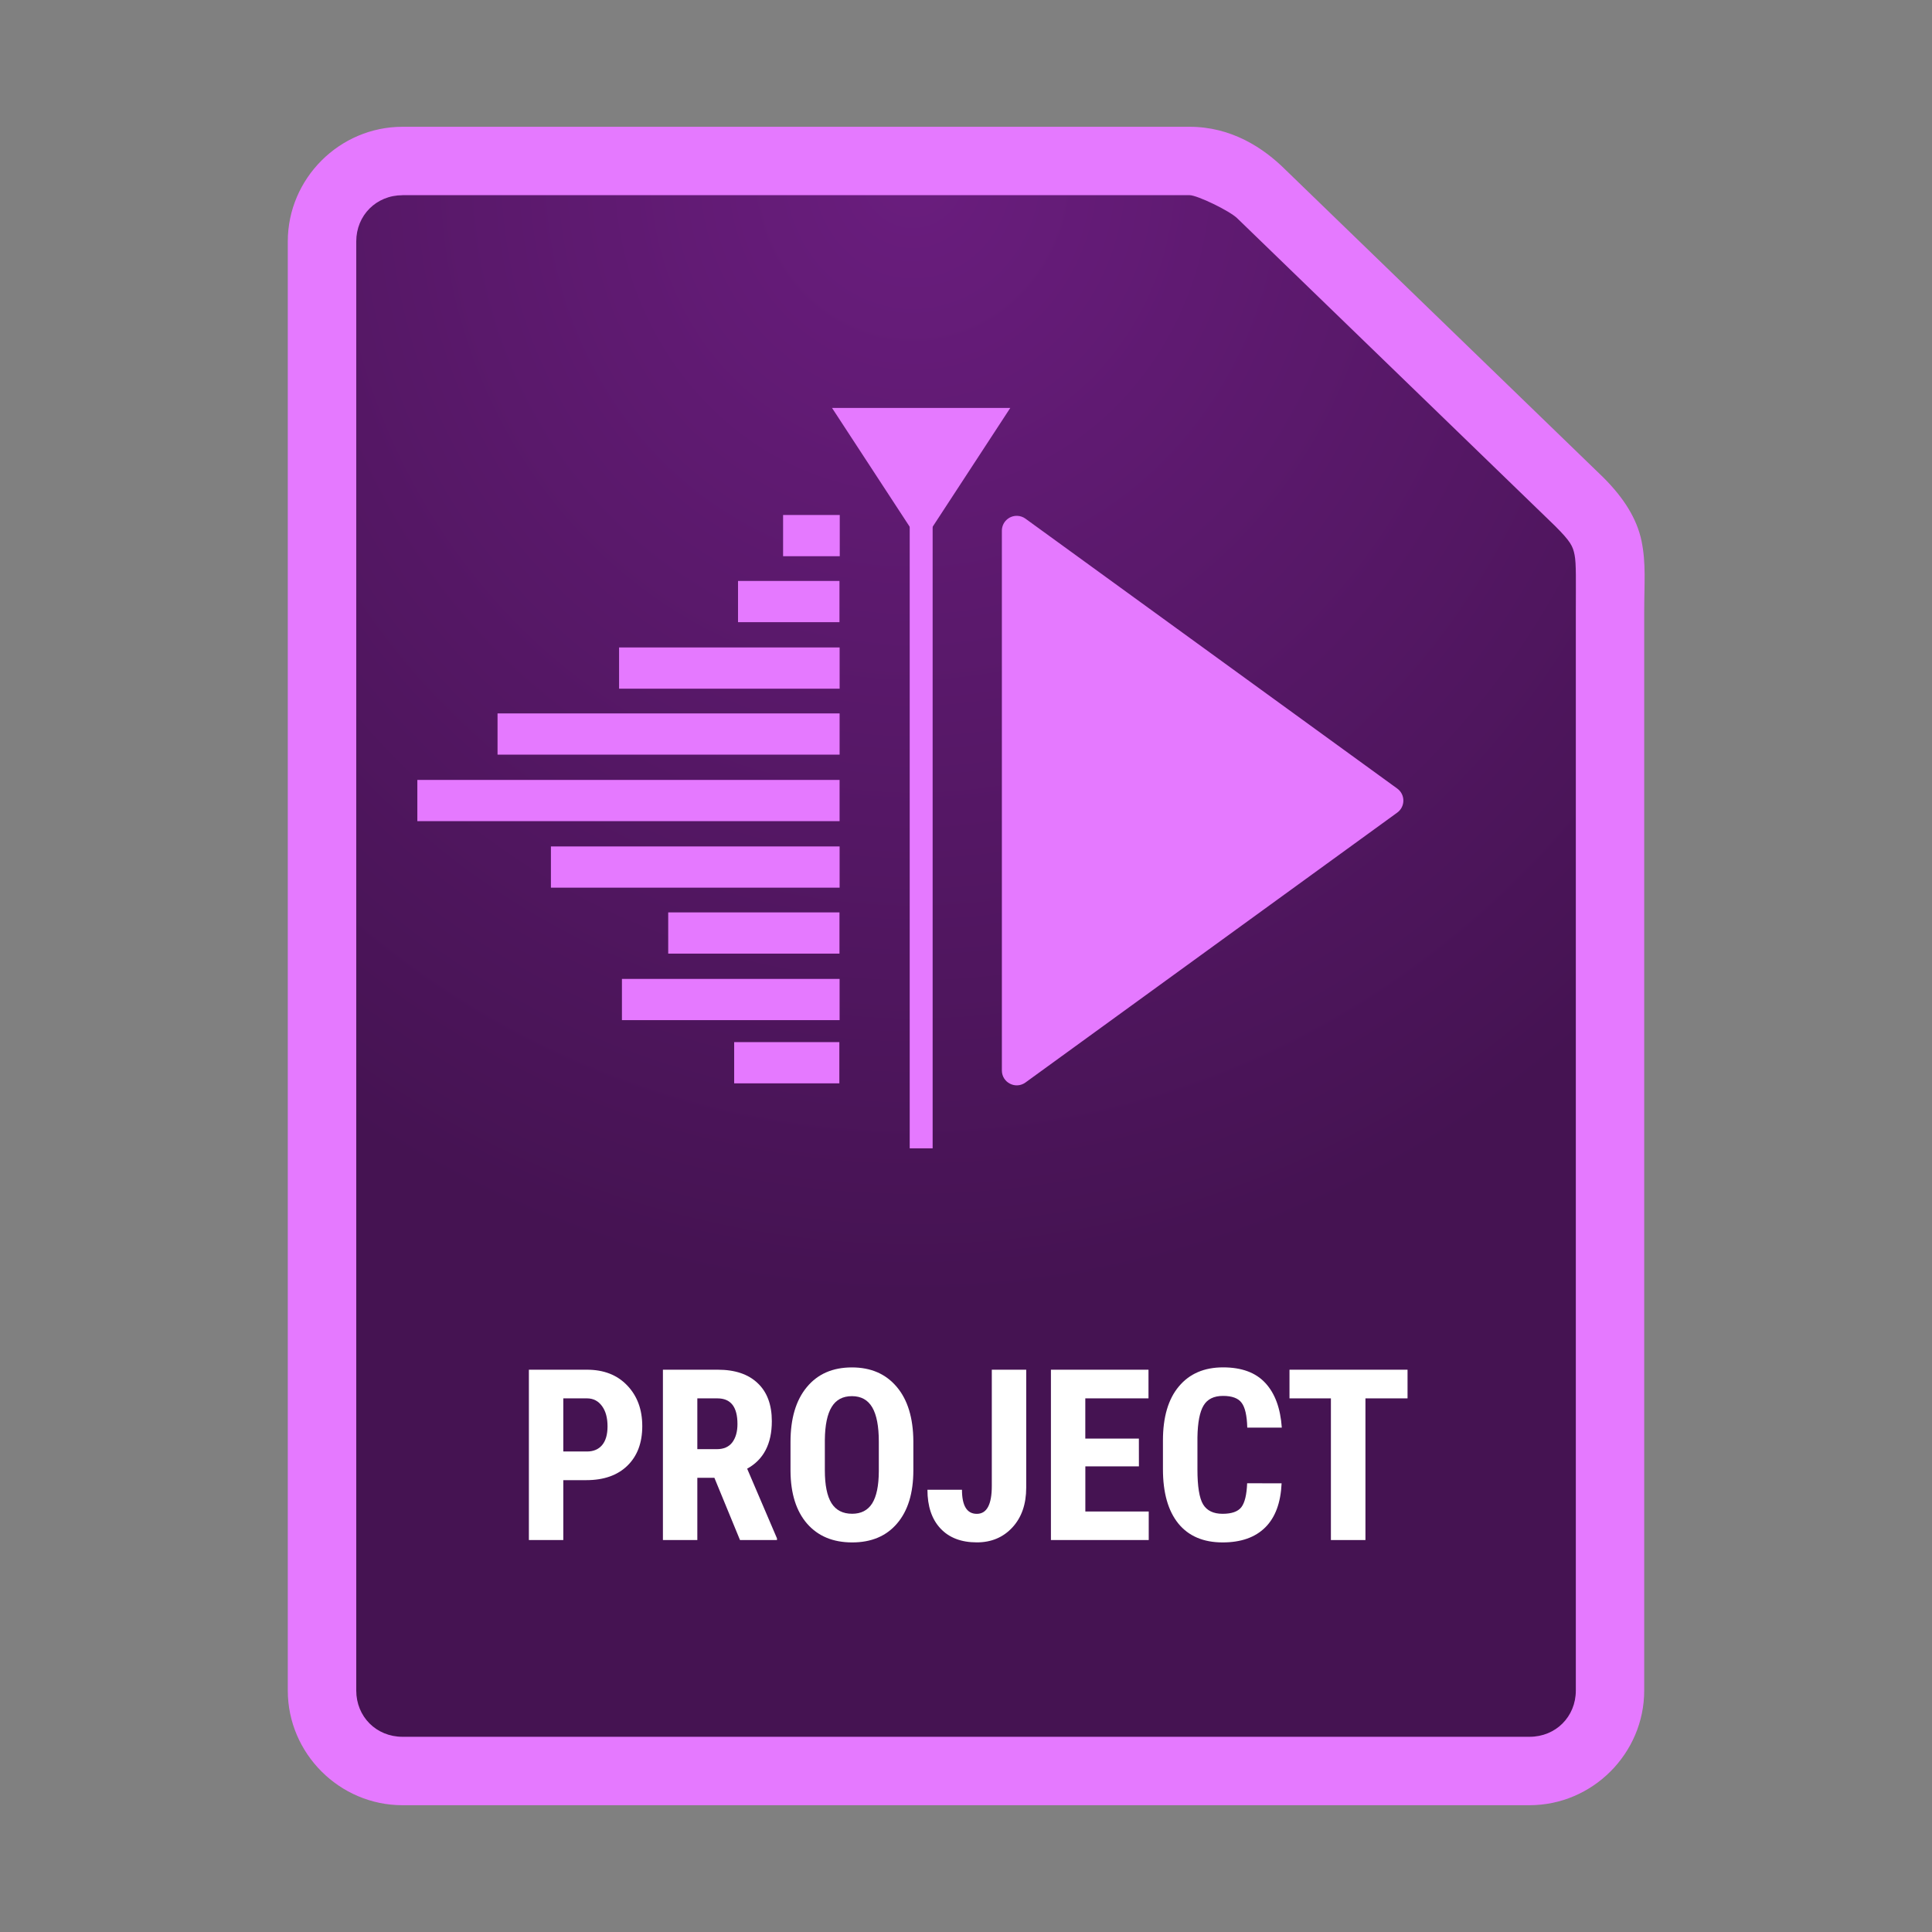 <svg width="48" height="48" version="1.1" xmlns="http://www.w3.org/2000/svg" xmlns:xlink="http://www.w3.org/1999/xlink">
 <rect width="100%" height="100%" fill="#808080" stroke="none"/>
 <defs>
  <radialGradient id="radialGradient2026" cx="22.956" cy="8.914" r="16.003" gradientTransform="matrix(1.629 2.4239e-8 -2.6065e-8 1.752 -14.717 -11.344)" gradientUnits="userSpaceOnUse">
   <stop stop-color="#6a1d7e" offset="0"/>
   <stop stop-color="#451352" offset="1"/>
  </radialGradient>
 </defs>
 <g>
  <path d="m10 4c-1.108 0-2 0.892-2 2v36c0 1.108 0.892 2 2 2h28c1.108 0 2-0.892 2-2v-26.791c0-1.486 0.124-1.854-0.764-2.742l-7.892-7.64c-0.375-0.375-1.18-0.827-1.789-0.827z" fill="url(#radialGradient2026)"/>
  <path d="m10 3.15c-1.564 0-2.85 1.285-2.85 2.85v36c0 1.564 1.285 2.85 2.85 2.85h28c1.564 0 2.85-1.285 2.85-2.85v-26.791c0-0.719 0.049-1.204-0.066-1.766-0.116-0.562-0.446-1.077-0.945-1.576l-0.006-0.006-7.887-7.635c-0.563-0.563-1.361-1.076-2.391-1.076zm0 1.699h19.555c0.189 0 1.001 0.391 1.188 0.578l0.006 0.006 7.887 7.635c0.389 0.389 0.44 0.501 0.484 0.717 0.044 0.215 0.031 0.657 0.031 1.424v26.791c0 0.652-0.499 1.15-1.15 1.15h-28c-0.652 0-1.15-0.499-1.15-1.15v-36c0-0.652 0.499-1.15 1.15-1.15z" color="#000000" color-rendering="auto" dominant-baseline="auto" fill="#e579ff" image-rendering="auto" shape-rendering="auto" solid-color="#000000" style="font-feature-settings:normal;font-variant-alternates:normal;font-variant-caps:normal;font-variant-ligatures:normal;font-variant-numeric:normal;font-variant-position:normal;isolation:auto;mix-blend-mode:normal;shape-padding:0;text-decoration-color:#000000;text-decoration-line:none;text-decoration-style:solid;text-indent:0;text-orientation:mixed;text-transform:none;white-space:normal"/>
  <g fill="#fff" stroke-width=".149" aria-label="PROJECT">
   <path d="m13.995 36.774v1.488h-0.855v-4.232h1.442q0.628 0 1 0.39 0.375 0.39 0.375 1.012 0 0.622-0.369 0.982-0.369 0.36-1.023 0.36zm0-0.712h0.587q0.244 0 0.378-0.16 0.134-0.16 0.134-0.465 0-0.317-0.137-0.503-0.137-0.189-0.366-0.192h-0.596z"/>
   <path d="m17.749 36.716h-0.424v1.546h-0.855v-4.232h1.363q0.642 0 0.991 0.334 0.352 0.331 0.352 0.945 0 0.843-0.613 1.18l0.741 1.732v0.041h-0.919zm-0.424-0.712h0.485q0.256 0 0.384-0.169 0.128-0.172 0.128-0.456 0-0.637-0.497-0.637h-0.5z"/>
   <path d="m22.692 36.527q0 0.852-0.404 1.323-0.401 0.471-1.116 0.471-0.712 0-1.119-0.465-0.407-0.468-0.413-1.308v-0.724q0-0.872 0.404-1.36 0.404-0.491 1.122-0.491 0.706 0 1.113 0.483 0.407 0.48 0.413 1.349zm-0.858-0.709q0-0.573-0.163-0.852t-0.506-0.279q-0.34 0-0.503 0.27-0.163 0.267-0.169 0.817v0.753q0 0.555 0.166 0.82 0.166 0.262 0.512 0.262 0.334 0 0.497-0.256 0.163-0.259 0.166-0.799z"/>
   <path d="m24.641 34.03h0.855v2.93q0 0.616-0.343 0.988t-0.884 0.372q-0.581 0-0.904-0.346-0.323-0.346-0.323-0.962h0.858q0 0.599 0.369 0.599 0.372 0 0.372-0.692z"/>
   <path d="m28.296 36.431h-1.331v1.122h1.575v0.709h-2.43v-4.232h2.424v0.712h-1.57v1h1.331z"/>
   <path d="m31.841 36.853q-0.032 0.724-0.407 1.096-0.375 0.372-1.058 0.372-0.718 0-1.102-0.471-0.381-0.474-0.381-1.349v-0.712q0-0.872 0.395-1.343 0.395-0.474 1.099-0.474 0.692 0 1.049 0.387 0.36 0.387 0.41 1.11h-0.858q-0.012-0.448-0.14-0.616-0.125-0.172-0.462-0.172-0.343 0-0.485 0.241-0.142 0.238-0.151 0.788v0.799q0 0.631 0.14 0.866 0.142 0.235 0.485 0.235 0.337 0 0.465-0.163 0.128-0.166 0.145-0.596z"/>
   <path d="m34.97 34.742h-1.046v3.52h-0.858v-3.52h-1.029v-0.712h2.933z"/>
  </g>
  <g transform="matrix(.014 0 0 .014 -40.251 11.642)" fill="#e579ff">
   <g transform="matrix(9.706 0 0 9.706 -5678.1 15166)" fill="#e579ff">
    <g transform="matrix(1.005 0 0 1.005 -4.816 7.011)" fill-rule="evenodd" shape-rendering="auto">
     <path d="m1024.1-1553.3v7.5h10.309v-7.5z" color="#000000" color-rendering="auto" image-rendering="auto" solid-color="#000000" style="isolation:auto;mix-blend-mode:normal;text-decoration-color:#000000;text-decoration-line:none;text-decoration-style:solid;text-indent:0;text-transform:none;white-space:normal"/>
     <path d="m1015.9-1541.3v7.5h18.457v-7.5z" color="#000000" color-rendering="auto" image-rendering="auto" solid-color="#000000" style="isolation:auto;mix-blend-mode:normal;text-decoration-color:#000000;text-decoration-line:none;text-decoration-style:solid;text-indent:0;text-transform:none;white-space:normal"/>
     <path d="m994.26-1529.2v7.5h40.125v-7.5z" color="#000000" color-rendering="auto" image-rendering="auto" solid-color="#000000" style="isolation:auto;mix-blend-mode:normal;text-decoration-color:#000000;text-decoration-line:none;text-decoration-style:solid;text-indent:0;text-transform:none;white-space:normal"/>
     <path d="m972.15-1517.2v7.5h62.232v-7.5z" color="#000000" color-rendering="auto" image-rendering="auto" solid-color="#000000" style="isolation:auto;mix-blend-mode:normal;text-decoration-color:#000000;text-decoration-line:none;text-decoration-style:solid;text-indent:0;text-transform:none;white-space:normal"/>
     <path d="m957.56-1505.1v7.5h76.818v-7.5z" color="#000000" color-rendering="auto" image-rendering="auto" solid-color="#000000" style="isolation:auto;mix-blend-mode:normal;text-decoration-color:#000000;text-decoration-line:none;text-decoration-style:solid;text-indent:0;text-transform:none;white-space:normal"/>
     <path d="m981.86-1493v7.5h52.523v-7.5z" color="#000000" color-rendering="auto" image-rendering="auto" solid-color="#000000" style="isolation:auto;mix-blend-mode:normal;text-decoration-color:#000000;text-decoration-line:none;text-decoration-style:solid;text-indent:0;text-transform:none;white-space:normal"/>
     <path d="m1003.2-1481v7.5h31.158v-7.5z" color="#000000" color-rendering="auto" image-rendering="auto" solid-color="#000000" style="isolation:auto;mix-blend-mode:normal;text-decoration-color:#000000;text-decoration-line:none;text-decoration-style:solid;text-indent:0;text-transform:none;white-space:normal"/>
     <path d="m994.78-1468.9v7.5h39.6v-7.5z" color="#000000" color-rendering="auto" image-rendering="auto" solid-color="#000000" style="isolation:auto;mix-blend-mode:normal;text-decoration-color:#000000;text-decoration-line:none;text-decoration-style:solid;text-indent:0;text-transform:none;white-space:normal"/>
     <path d="m1015.2-1457.4v7.5h19.135v-7.5z" color="#000000" color-rendering="auto" image-rendering="auto" solid-color="#000000" style="isolation:auto;mix-blend-mode:normal;text-decoration-color:#000000;text-decoration-line:none;text-decoration-style:solid;text-indent:0;text-transform:none;white-space:normal"/>
    </g>
    <g transform="matrix(-3.514 0 0 3.514 1727.7 -3255.5)">
     <path d="m188.32 478.62h9.275l-4.638 7.097z"/>
     <path d="m192.36 479.93v37.214h1.193v-37.214z" color="#000000" color-rendering="auto" fill-rule="evenodd" image-rendering="auto" shape-rendering="auto" solid-color="#000000" style="isolation:auto;mix-blend-mode:normal;text-decoration-color:#000000;text-decoration-line:none;text-decoration-style:solid;text-indent:0;text-transform:none;white-space:normal"/>
    </g>
    <path d="m1067.2-1553.9c-1.531-0.043-2.795 1.186-2.795 2.718v98.692c1e-3 2.22 2.519 3.502 4.315 2.197l67.972-49.344c1.496-1.085 1.496-3.315 0-4.4l-67.972-49.345c-0.443-0.322-0.973-0.502-1.521-0.517z" color="#000000" color-rendering="auto" image-rendering="auto" shape-rendering="auto" solid-color="#000000" style="isolation:auto;mix-blend-mode:normal;text-decoration-color:#000000;text-decoration-line:none;text-decoration-style:solid;text-indent:0;text-transform:none;white-space:normal"/>
   </g>
  </g>
 </g>
</svg>
